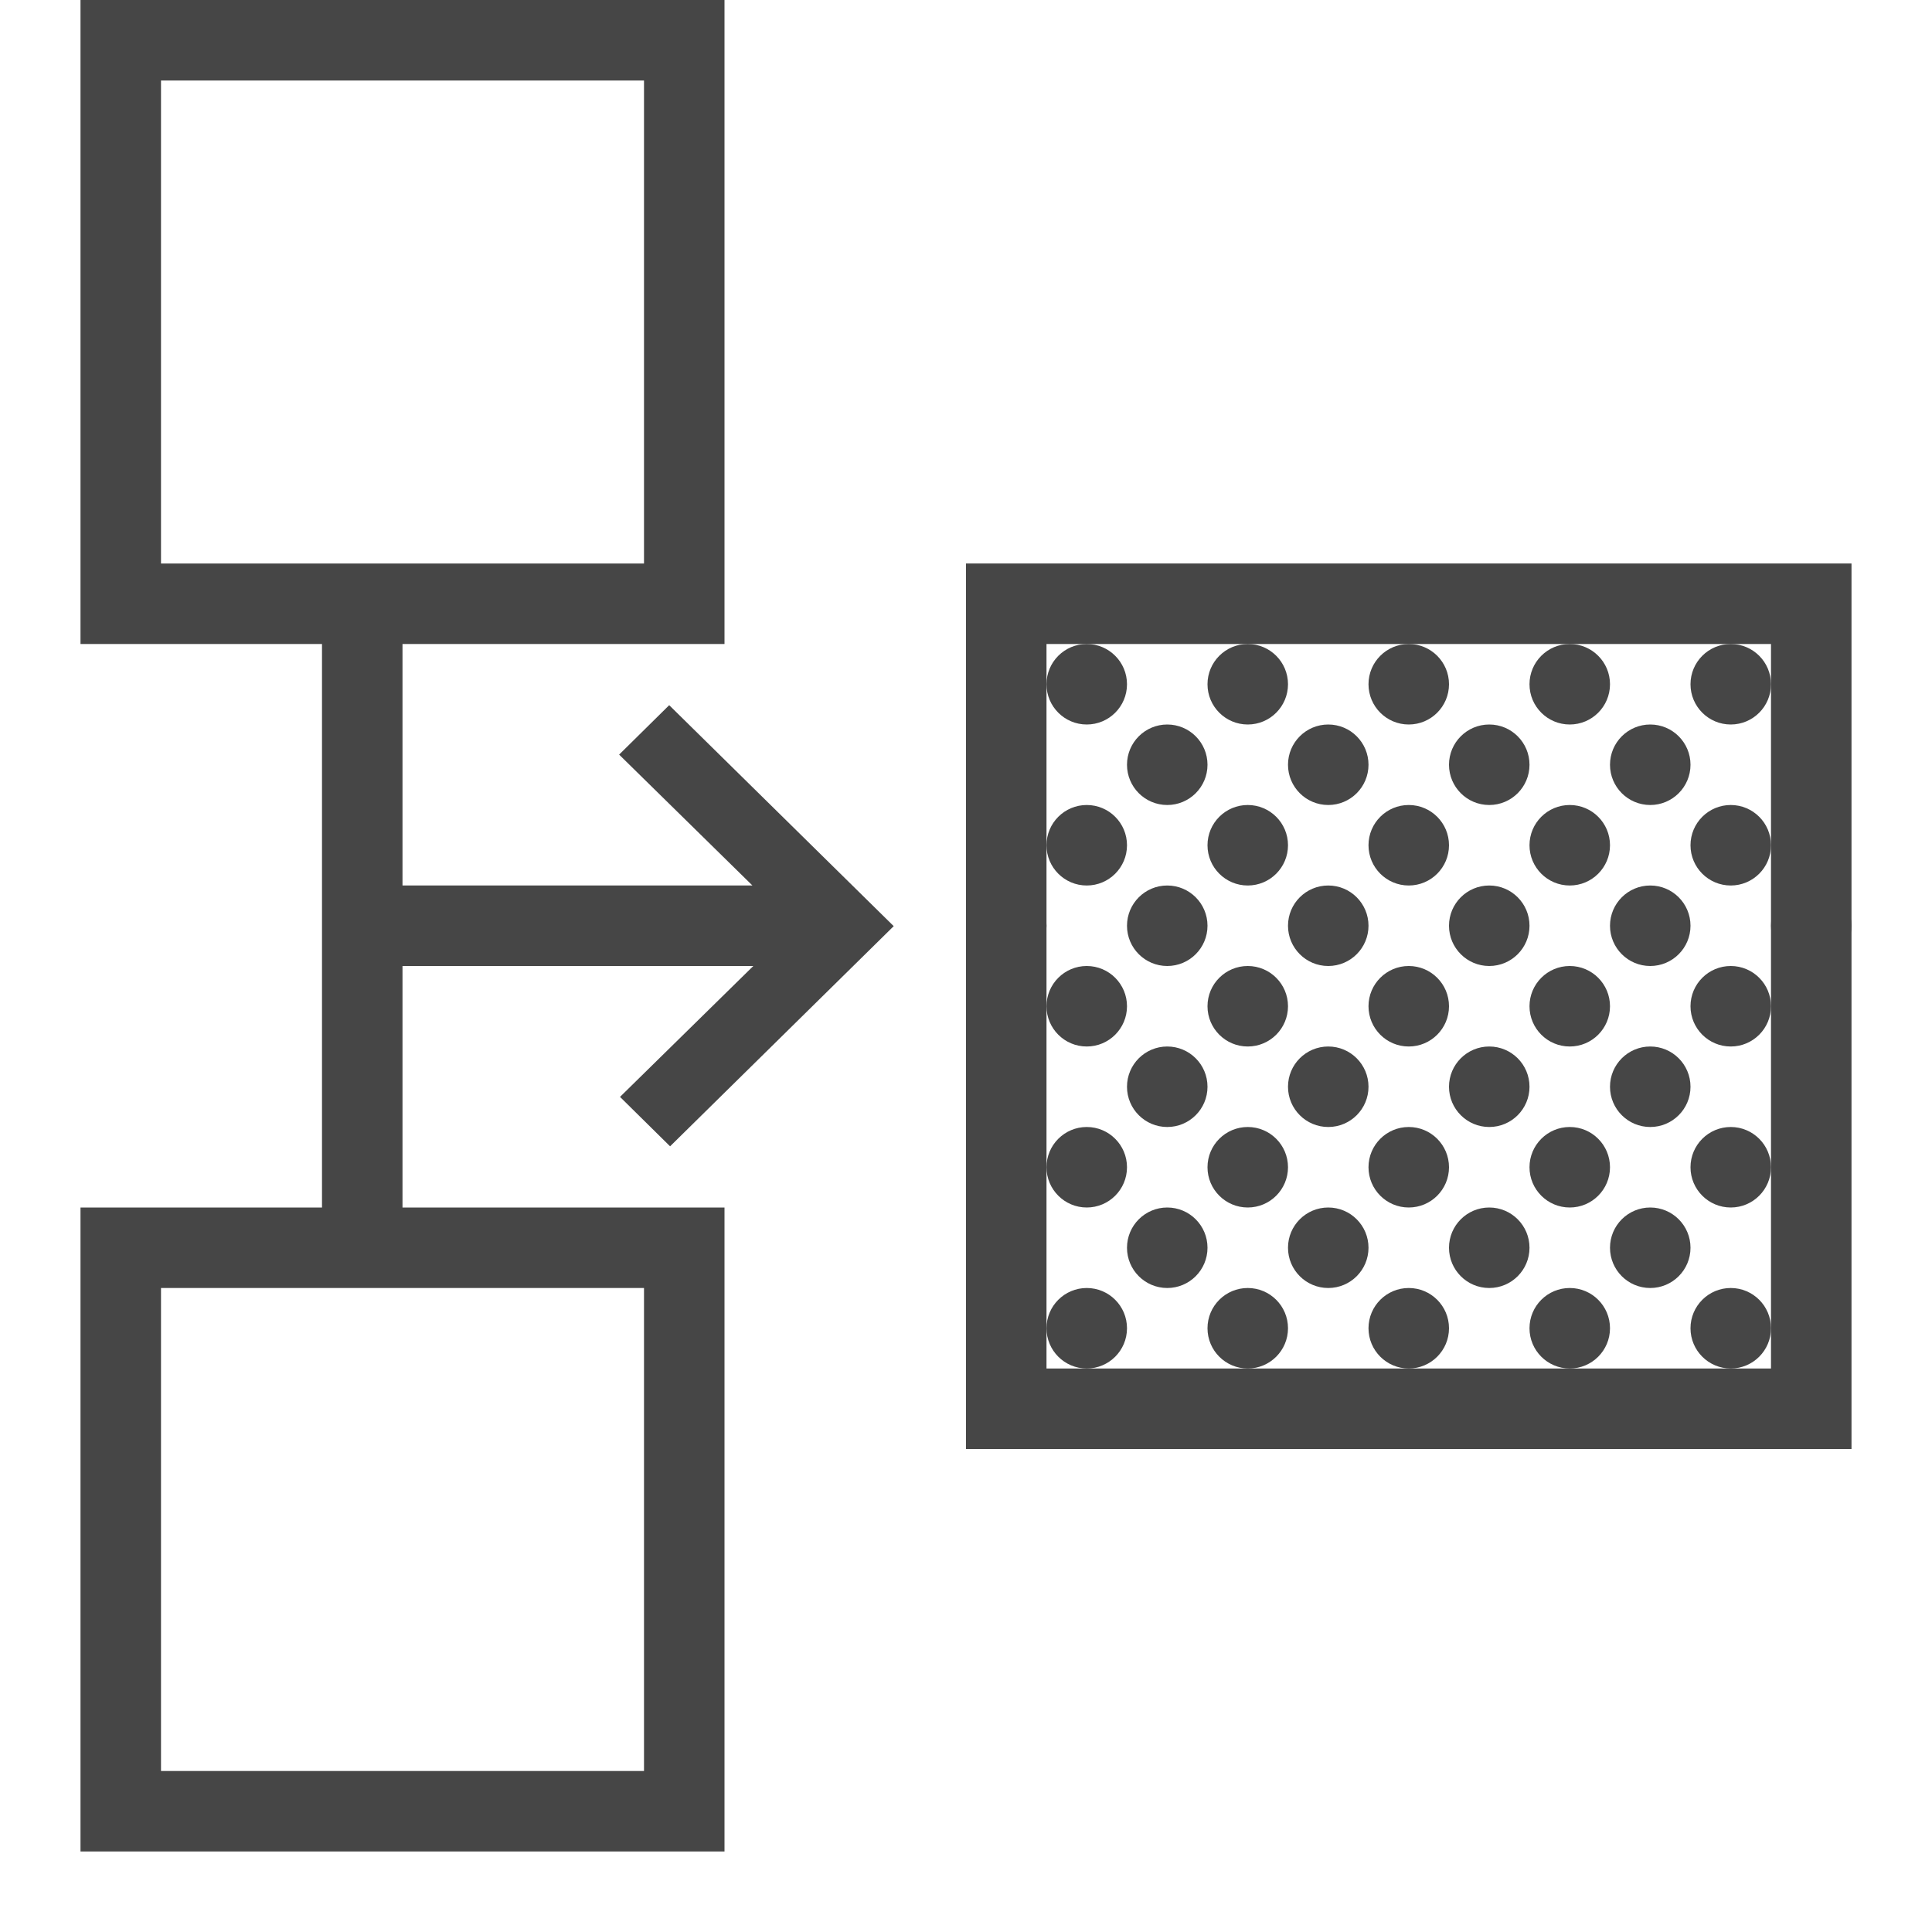 <svg version="1.1" id="Layer_1" xmlns="http://www.w3.org/2000/svg" xmlns:xlink="http://www.w3.org/1999/xlink" x="0px" y="0px"
	 viewBox="0 0 24 24" enable-background="new 0 0 24 24" xml:space="preserve">
<g>
		<circle class="aw-theme-iconOutline" fill="#464646" cx="22.5" cy="11.5" r="0.5"/>
		<circle class="aw-theme-iconOutline" fill="#464646" cx="21.5" cy="14.5" r="0.5"/>
		<circle class="aw-theme-iconOutline" fill="#464646" cx="19.5" cy="14.5" r="0.5"/>
		<circle class="aw-theme-iconOutline" fill="#464646" cx="17.5" cy="14.5" r="0.5"/>
		<circle class="aw-theme-iconOutline" fill="#464646" cx="15.5" cy="14.5" r="0.5"/>
		<circle class="aw-theme-iconOutline" fill="#464646" cx="13.5" cy="14.5" r="0.5"/>
		<circle class="aw-theme-iconOutline" fill="#464646" cx="20.5" cy="15.5" r="0.5"/>
		<circle class="aw-theme-iconOutline" fill="#464646" cx="21.5" cy="16.5" r="0.5"/>
		<circle class="aw-theme-iconOutline" fill="#464646" cx="19.5" cy="16.5" r="0.5"/>
		<circle class="aw-theme-iconOutline" fill="#464646" cx="18.5" cy="15.5" r="0.5"/>
		<circle class="aw-theme-iconOutline" fill="#464646" cx="17.5" cy="16.5" r="0.5"/>
		<circle class="aw-theme-iconOutline" fill="#464646" cx="16.5" cy="15.5" r="0.5"/>
		<circle class="aw-theme-iconOutline" fill="#464646" cx="15.5" cy="16.5" r="0.5"/>
		<circle class="aw-theme-iconOutline" fill="#464646" cx="14.5" cy="15.5" r="0.5"/>
		<circle class="aw-theme-iconOutline" fill="#464646" cx="20.5" cy="13.5" r="0.5"/>
		<circle class="aw-theme-iconOutline" fill="#464646" cx="18.5" cy="13.5" r="0.5"/>
		<circle class="aw-theme-iconOutline" fill="#464646" cx="16.5" cy="13.5" r="0.5"/>
		<circle class="aw-theme-iconOutline" fill="#464646" cx="14.5" cy="13.5" r="0.5"/>
		<circle class="aw-theme-iconOutline" fill="#464646" cx="13.5" cy="16.5" r="0.5"/>
		<circle class="aw-theme-iconOutline" fill="#464646" cx="21.5" cy="10.5" r="0.5"/>
		<circle class="aw-theme-iconOutline" fill="#464646" cx="19.5" cy="10.5" r="0.5"/>
		<circle class="aw-theme-iconOutline" fill="#464646" cx="17.5" cy="10.5" r="0.5"/>
		<circle class="aw-theme-iconOutline" fill="#464646" cx="15.5" cy="10.5" r="0.5"/>
		<circle class="aw-theme-iconOutline" fill="#464646" cx="13.5" cy="10.5" r="0.5"/>
		<circle class="aw-theme-iconOutline" fill="#464646" cx="20.5" cy="11.5" r="0.5"/>
		<circle class="aw-theme-iconOutline" fill="#464646" cx="21.5" cy="12.5" r="0.5"/>
		<circle class="aw-theme-iconOutline" fill="#464646" cx="19.5" cy="12.5" r="0.5"/>
		<circle class="aw-theme-iconOutline" fill="#464646" cx="18.5" cy="11.5" r="0.5"/>
		<circle class="aw-theme-iconOutline" fill="#464646" cx="17.5" cy="12.5" r="0.5"/>
		<circle class="aw-theme-iconOutline" fill="#464646" cx="16.5" cy="11.5" r="0.5"/>
		<circle class="aw-theme-iconOutline" fill="#464646" cx="15.5" cy="12.5" r="0.5"/>
		<circle class="aw-theme-iconOutline" fill="#464646" cx="14.5" cy="11.5" r="0.5"/>
		<circle class="aw-theme-iconOutline" fill="#464646" cx="13.5" cy="12.5" r="0.5"/>
		<circle class="aw-theme-iconOutline" fill="#464646" cx="20.5" cy="9.5" r="0.5"/>
		<circle class="aw-theme-iconOutline" fill="#464646" cx="18.5" cy="9.5" r="0.5"/>
		<circle class="aw-theme-iconOutline" fill="#464646" cx="16.5" cy="9.5" r="0.5"/>
		<circle class="aw-theme-iconOutline" fill="#464646" cx="14.5" cy="9.5" r="0.5"/>
		<circle class="aw-theme-iconOutline" fill="#464646" cx="21.5" cy="8.5" r="0.5"/>
		<circle class="aw-theme-iconOutline" fill="#464646" cx="19.5" cy="8.5" r="0.5"/>
		<circle class="aw-theme-iconOutline" fill="#464646" cx="17.5" cy="8.5" r="0.5"/>
		<circle class="aw-theme-iconOutline" fill="#464646" cx="15.5" cy="8.5" r="0.5"/>
		<circle class="aw-theme-iconOutline" fill="#464646" cx="13.5" cy="8.5" r="0.5"/>
		<circle class="aw-theme-iconOutline" fill="#464646" cx="12.5" cy="11.5" r="0.5"/>
		<g>
			<path class="aw-theme-iconOutline" fill="#464646" d="M23,18H12V7h11V18z M13,17H22V8H13V17z"/>
		</g>
	<path class="aw-theme-iconOutline" fill="#464646" d="M5,12h4.358l-1.656,1.626l0.622,0.614l2.778-2.735L8.313,8.76L7.691,9.374L9.347,11H5V8h4V0H1v8h3v7
		H1v8h8v-8H5V12z M2,1h6v6H2V1z M8,22H2v-6h6V22z"/>
</g>

</svg>
